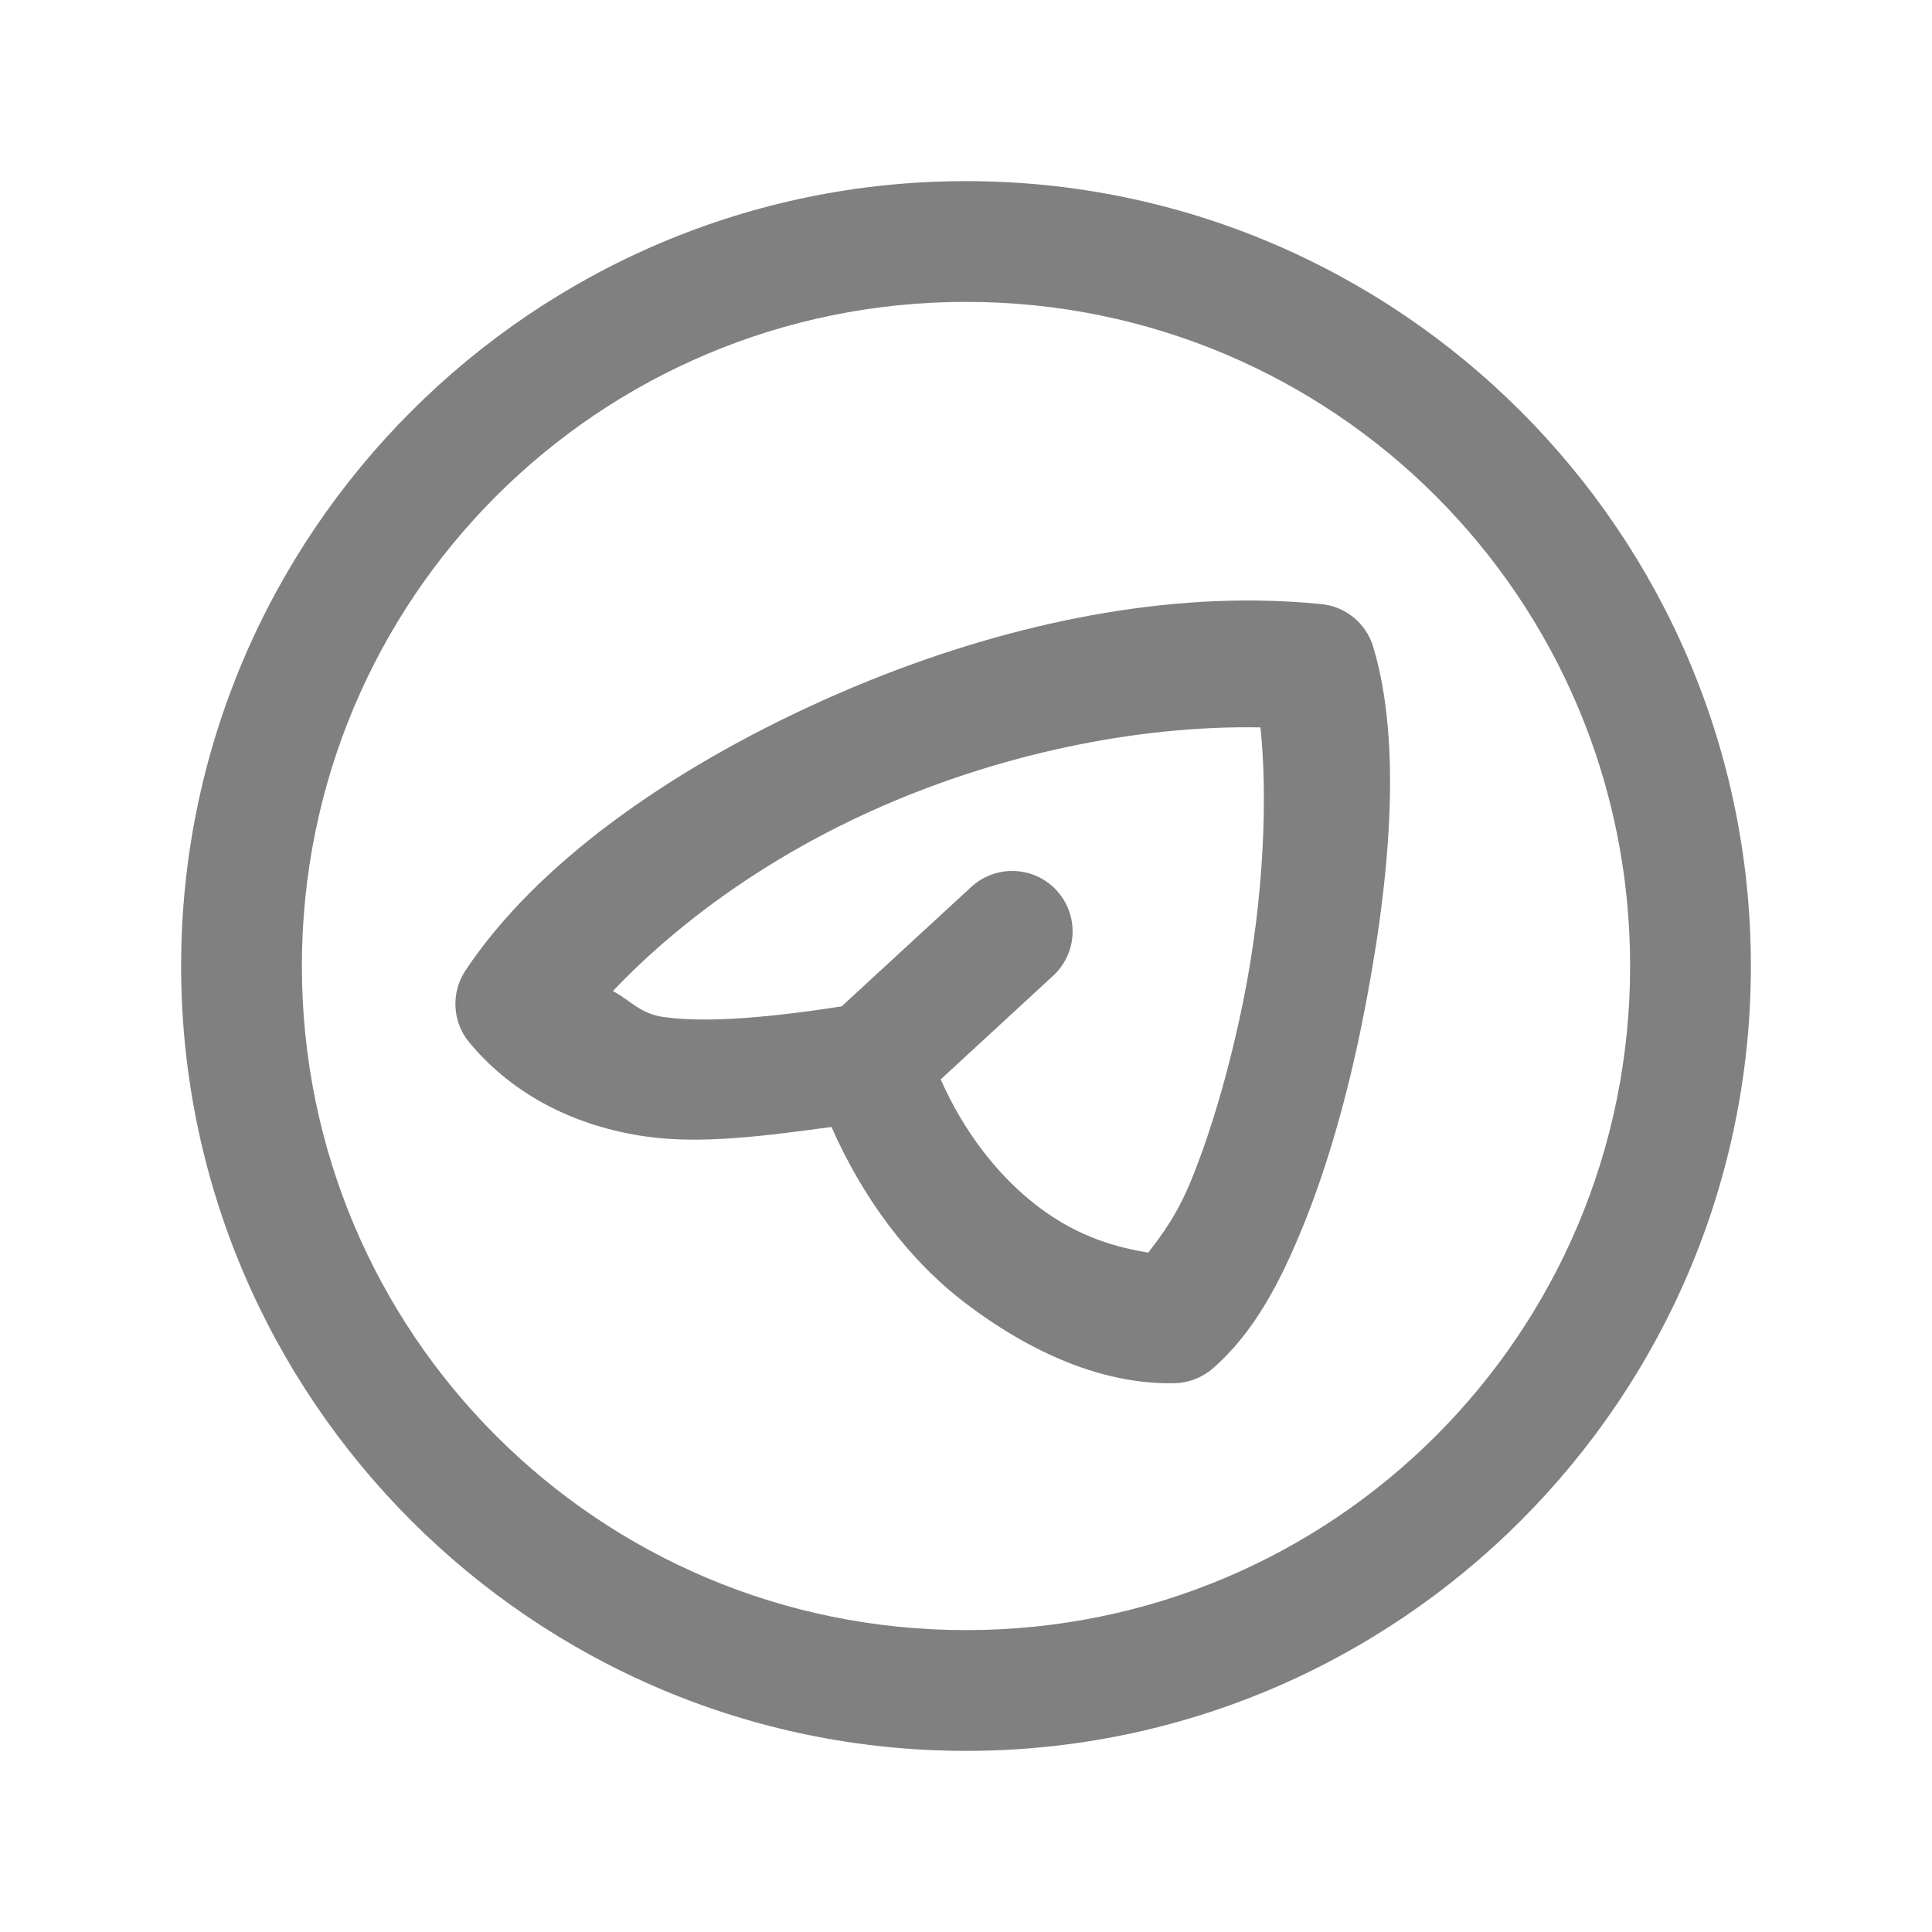 <svg xmlns="http://www.w3.org/2000/svg" xmlns:xlink="http://www.w3.org/1999/xlink" viewBox="0,0,256,256" width="256px" height="256px" fill-rule="nonzero"><g fill="#808080" fill-rule="nonzero" stroke="none" stroke-width="1" stroke-linecap="butt" stroke-linejoin="miter" stroke-miterlimit="10" stroke-dasharray="" stroke-dashoffset="0" font-family="none" font-weight="none" font-size="none" text-anchor="none" style="mix-blend-mode: normal"><g transform="scale(8,8)"><path d="M16,3c-7.168,0 -13,5.832 -13,13c0,7.168 5.832,13 13,13c7.168,0 13,-5.832 13,-13c0,-7.168 -5.832,-13 -13,-13zM16,5c6.087,0 11,4.913 11,11c0,6.087 -4.913,11 -11,11c-6.087,0 -11,-4.913 -11,-11c0,-6.087 4.913,-11 11,-11zM20.848,9.947c-2.441,-0.033 -4.986,0.647 -7.232,1.66c-2.567,1.158 -4.746,2.721 -5.906,4.467c-0.244,0.367 -0.219,0.852 0.062,1.191c0.747,0.901 1.801,1.401 2.939,1.561c0.913,0.128 1.969,-0.012 3.061,-0.16c0.523,1.188 1.287,2.206 2.203,2.906c1.115,0.852 2.32,1.365 3.482,1.338c0.233,-0.006 0.457,-0.093 0.633,-0.246c0.683,-0.596 1.123,-1.434 1.518,-2.418c0.395,-0.984 0.712,-2.12 0.947,-3.279c0.47,-2.319 0.677,-4.638 0.189,-6.256c-0.117,-0.387 -0.455,-0.665 -0.857,-0.705c-0.343,-0.035 -0.69,-0.054 -1.039,-0.059zM20.877,12.049c0.115,1.072 0.072,2.771 -0.283,4.521c-0.215,1.063 -0.51,2.098 -0.844,2.93c-0.251,0.625 -0.503,0.948 -0.732,1.248c-0.495,-0.084 -1.145,-0.244 -1.828,-0.766c-0.685,-0.523 -1.241,-1.269 -1.609,-2.104l1.854,-1.709c0.268,-0.241 0.385,-0.607 0.307,-0.959c-0.078,-0.352 -0.338,-0.634 -0.682,-0.74c-0.344,-0.106 -0.719,-0.019 -0.981,0.228l-2.139,1.971c-1.196,0.184 -2.229,0.277 -2.951,0.176c-0.393,-0.055 -0.569,-0.293 -0.838,-0.43c0.98,-1.035 2.429,-2.147 4.289,-2.986c2.057,-0.928 4.368,-1.419 6.438,-1.381z"></path></g></g></svg>